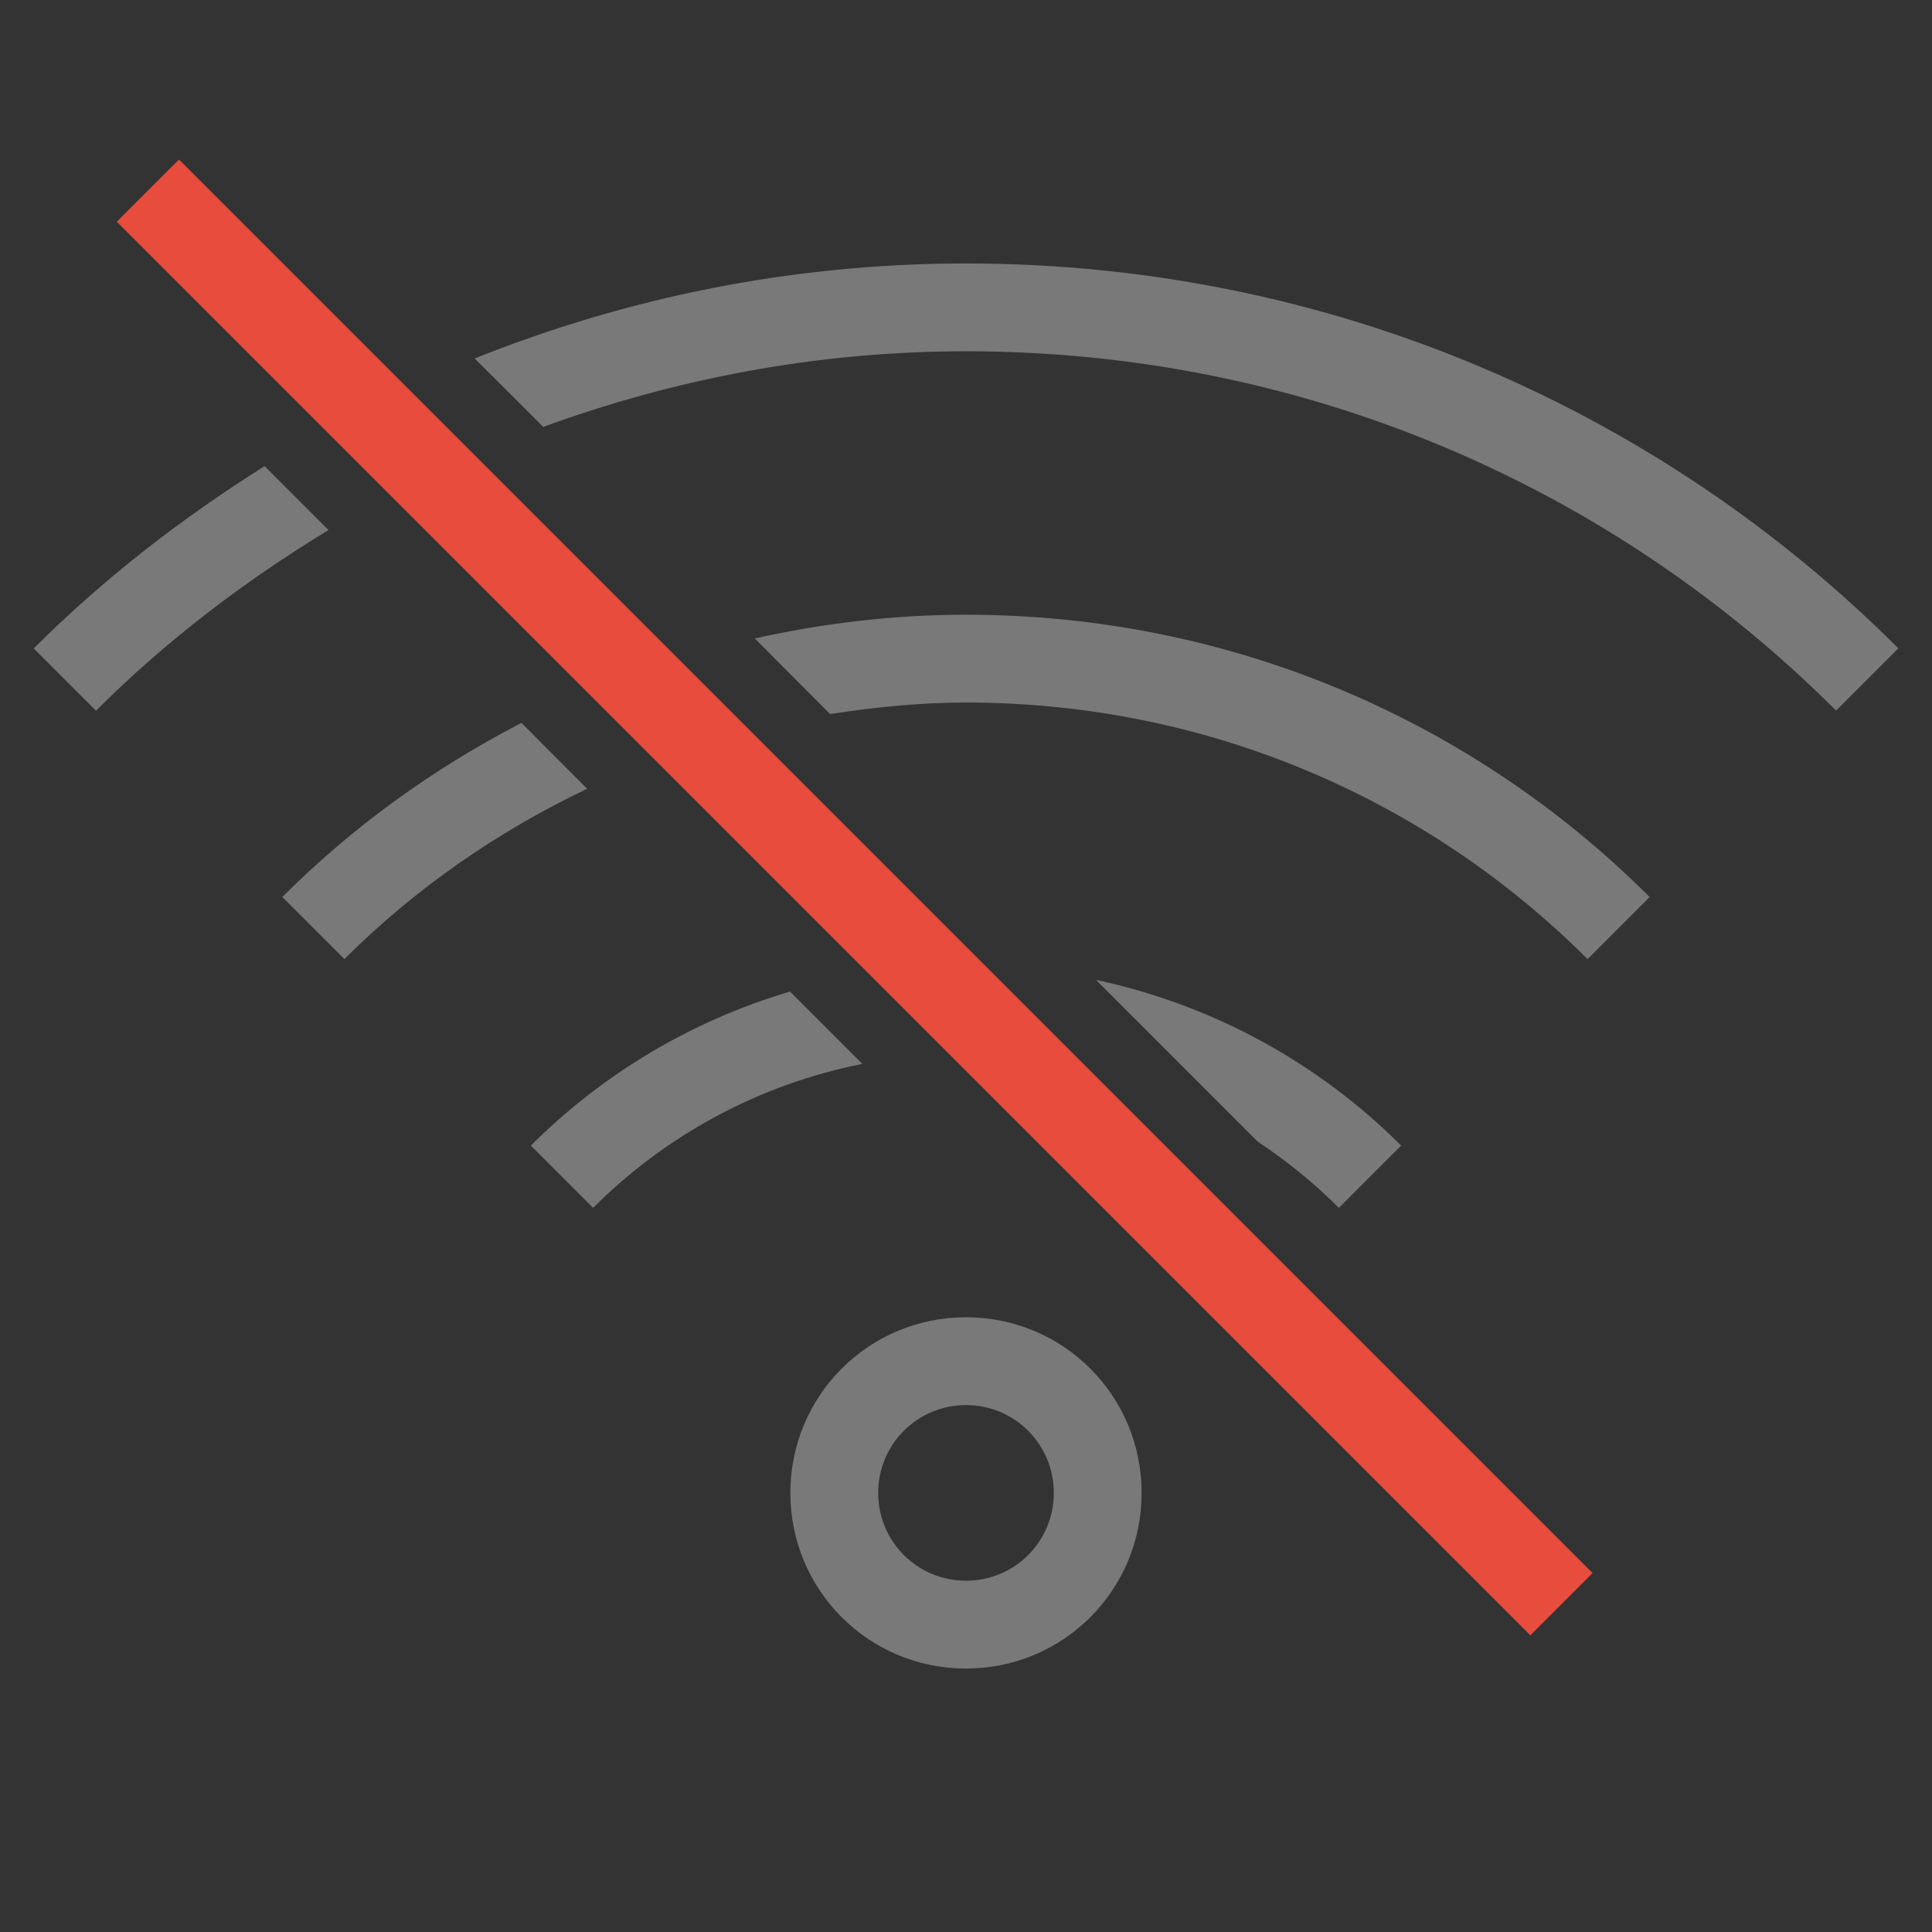 <?xml version="1.0" encoding="UTF-8"?>
<svg xmlns="http://www.w3.org/2000/svg" xmlns:xlink="http://www.w3.org/1999/xlink" xmlns:cc="http://creativecommons.org/ns#" xmlns:dc="http://purl.org/dc/elements/1.1/" xmlns:rdf="http://www.w3.org/1999/02/22-rdf-syntax-ns#" xmlns:inkscape="http://www.inkscape.org/namespaces/inkscape" xmlns:sodipodi="http://sodipodi.sourceforge.net/DTD/sodipodi-0.dtd" width="22" height="22">
    <rect width="100%" height="100%" fill="#333333" stroke="none"/>
    <style type="text/css" id="current-color-scheme">.ColorScheme-Background { color: #2a2e32; } .ColorScheme-ButtonText { color: #31363b; } .ColorScheme-Highlight { color: #3498db; } .ColorScheme-NegativeText { color: #e74c3c; } .ColorScheme-Text { color: #fcfcfc; } </style>
    <g id="network-wireless-off" transform="translate(-278) translate(44,-44)">
    <g transform="matrix(-1,0,0,1,498,-23.75)" id="g1692">
      <rect style="opacity:0.2;fill:none;fill-opacity:1;stroke:none;stroke-width:3.567px;stroke-linecap:butt;stroke-linejoin:miter;stroke-miterlimit:4;stroke-dasharray:none;stroke-dashoffset:0;stroke-opacity:1" id="rect4504-5" width="22" height="22" x="242" y="67.75"/>
      <path inkscape:connector-curvature="0" style="opacity:0.35;fill:currentColor;fill-opacity:1;stroke:none" d="m 253,70.75 c -4.155,0 -7.906,1.672 -10.617,4.383 l 0.709,0.709 C 245.622,73.311 249.122,71.75 253,71.75 c 1.696,0 3.312,0.313 4.814,0.861 l 0.781,-0.779 C 256.867,71.14 254.982,70.75 253,70.75 Z m 7.988,2.307 -0.729,0.729 c 0.962,0.584 1.857,1.266 2.648,2.057 l 0.709,-0.709 c -0.79,-0.79 -1.678,-1.478 -2.629,-2.076 z" id="path4506-3" class="ColorScheme-Text"/>
      <path inkscape:connector-curvature="0" style="opacity:0.35;fill:currentColor;fill-opacity:1;stroke:none" d="m 253,74.75 c -3.047,0 -5.797,1.227 -7.785,3.215 l 0.707,0.707 C 247.729,76.864 250.23,75.75 253,75.75 c 0.528,0 1.041,0.053 1.547,0.131 l 0.859,-0.861 C 254.631,74.848 253.828,74.75 253,74.75 Z m 5.062,1.232 -0.748,0.75 c 1.03,0.491 1.967,1.143 2.764,1.939 l 0.707,-0.707 c -0.795,-0.795 -1.714,-1.461 -2.723,-1.982 z" id="path4508-5" class="ColorScheme-Text"/>
      <path inkscape:connector-curvature="0" style="opacity:0.35;fill:currentColor;fill-opacity:1;stroke:none" d="m 251.52,78.908 c -1.342,0.287 -2.541,0.953 -3.475,1.887 l 0.709,0.709 c 0.281,-0.281 0.591,-0.533 0.924,-0.754 z m 3.484,0.133 -0.824,0.824 c 1.187,0.235 2.245,0.818 3.066,1.639 l 0.709,-0.709 c -0.81,-0.81 -1.821,-1.419 -2.951,-1.754 z" id="path4510-6" class="ColorScheme-Text"/>
      <path inkscape:connector-curvature="0" id="path4512-2" d="m 253,82.75 c -1.108,0 -2,0.892 -2,2 0,1.108 0.892,2 2,2 1.108,0 2,-0.892 2,-2 0,-1.108 -0.892,-2 -2,-2 z m 0,1 c 0.554,0 1,0.446 1,1 0,0.554 -0.446,1 -1,1 -0.554,0 -1,-0.446 -1,-1 0,-0.554 0.446,-1 1,-1 z" style="opacity:0.35;fill:currentColor;fill-opacity:1;stroke:none" class="ColorScheme-Text"/>
      <rect style="opacity:1;fill:currentColor;fill-opacity:1;stroke:none" id="rect1560" width="22.764" height="1.002" x="113.28" y="234.426" transform="rotate(-45)" class="ColorScheme-NegativeText"/>
    </g>
  </g>
</svg>
